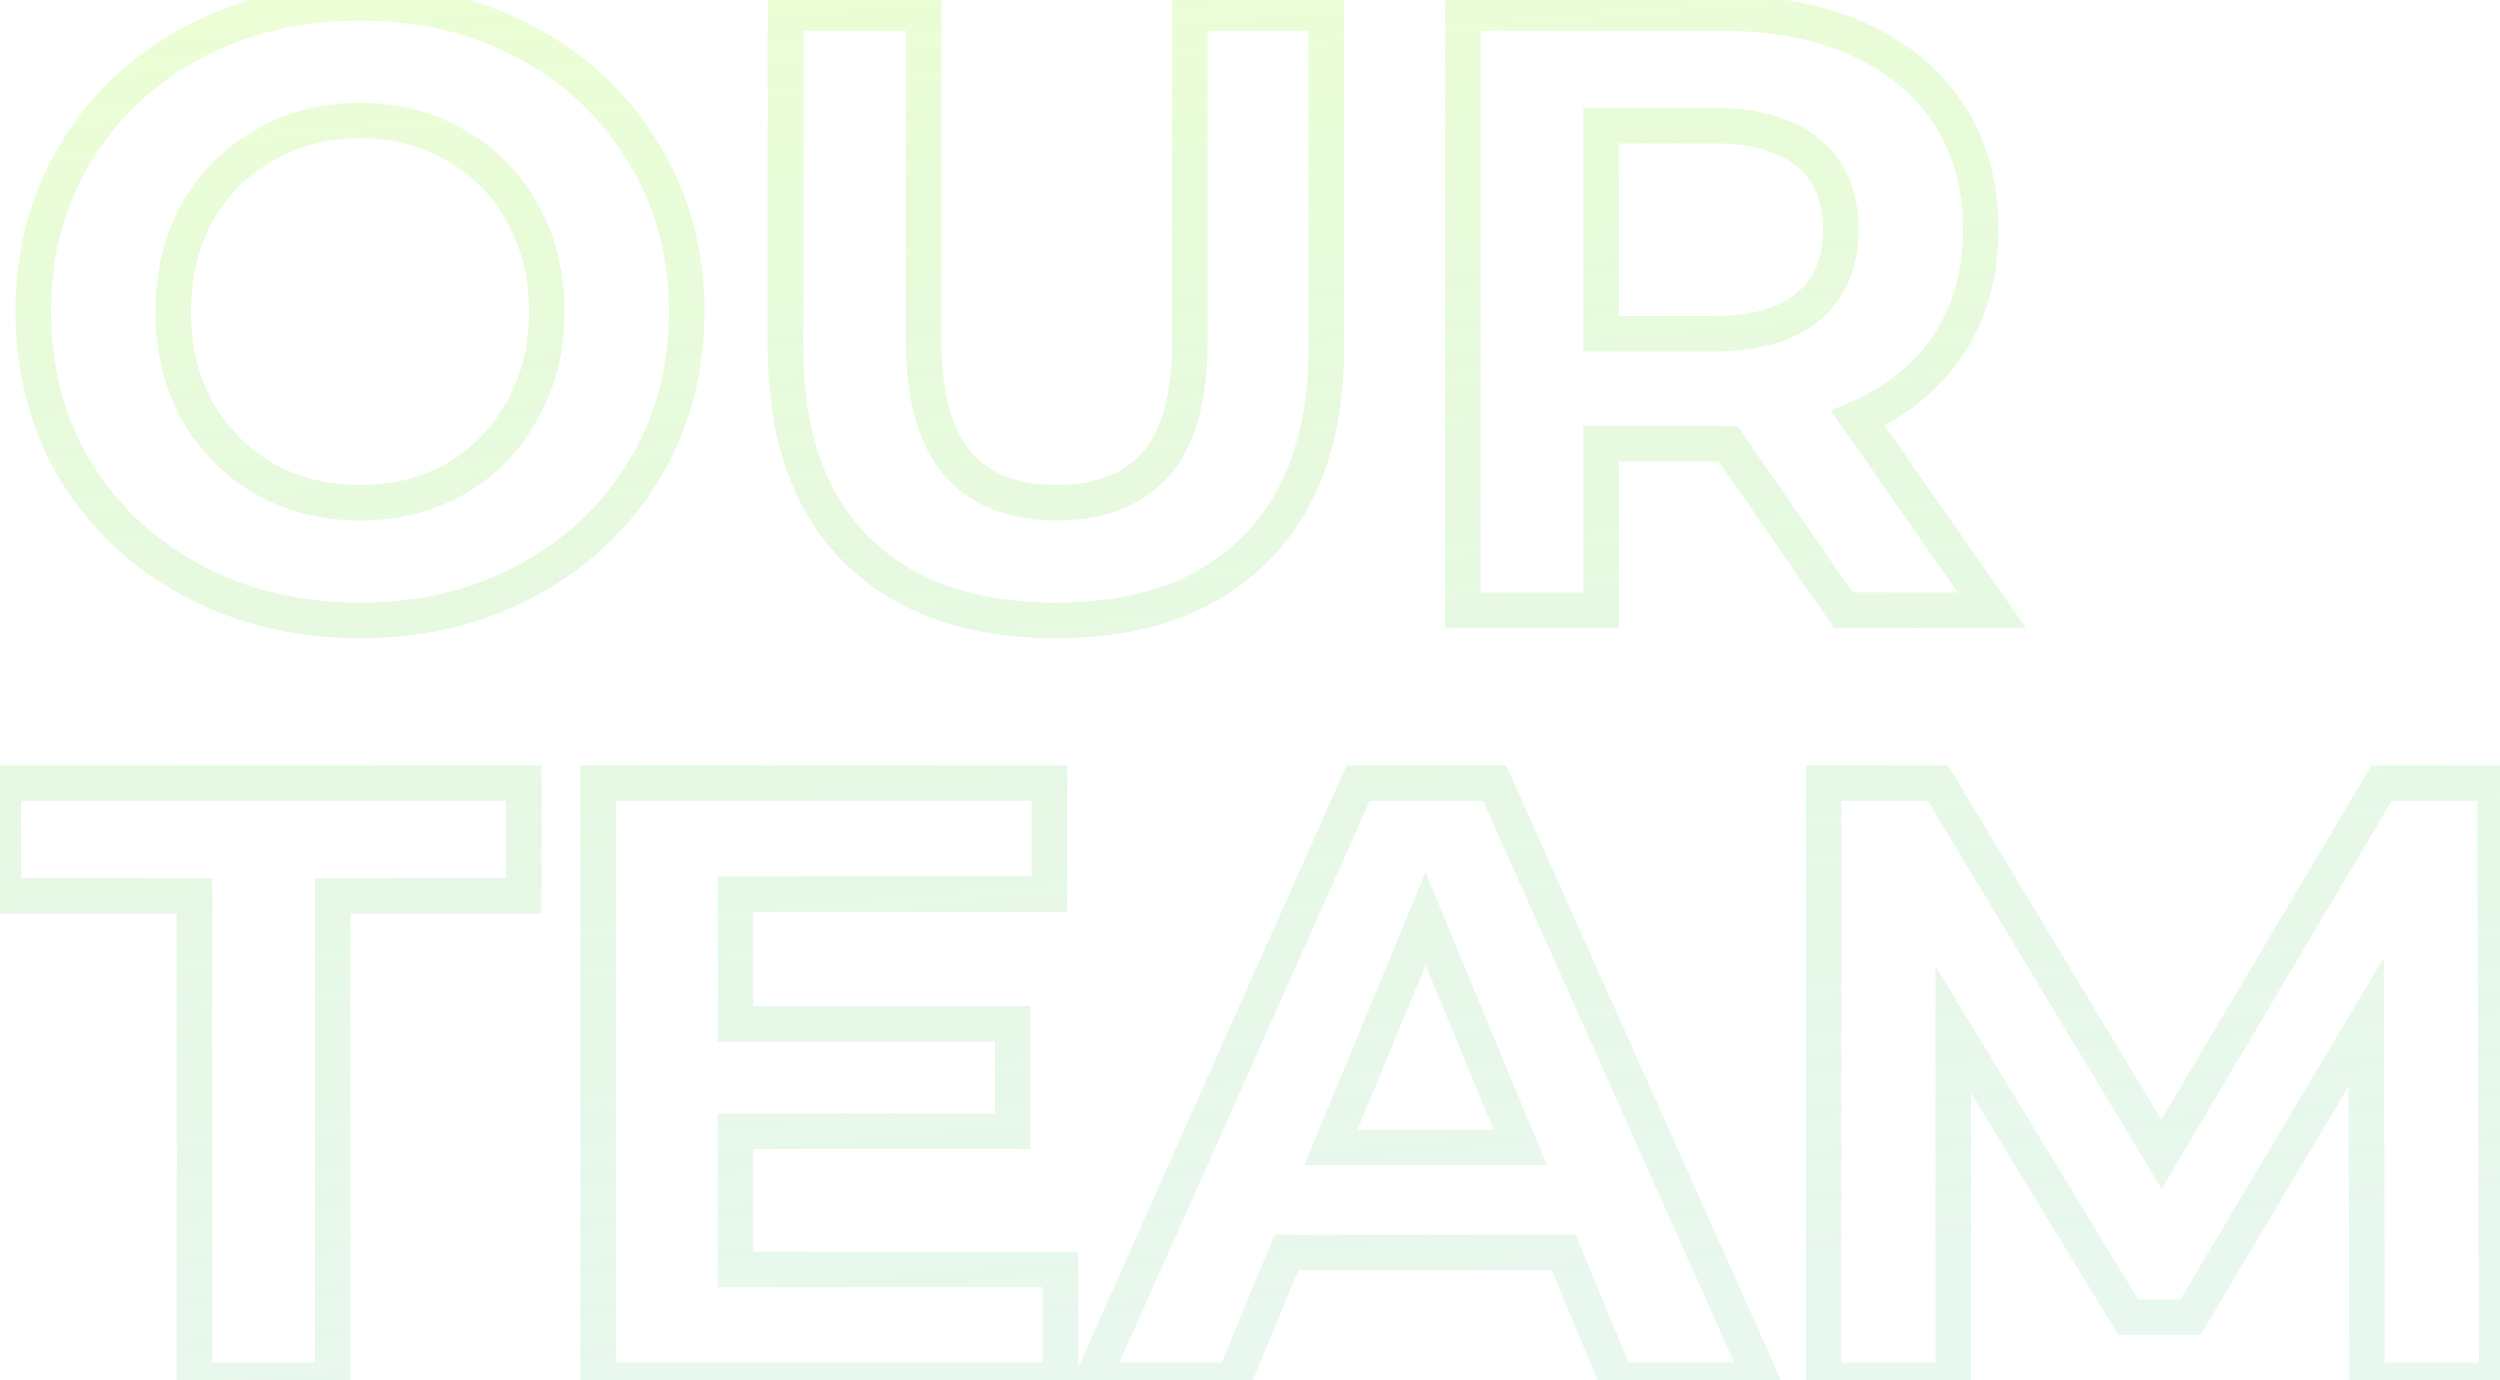 <svg width="422" height="233" viewBox="0 0 422 233" fill="none" xmlns="http://www.w3.org/2000/svg">
<path d="M32.4 97.96L30.974 100.599L30.98 100.603L30.987 100.606L32.4 97.96ZM12.672 79.384L10.089 80.909L10.1 80.928L10.111 80.946L12.672 79.384ZM12.672 25.96L10.102 24.412L10.097 24.421L12.672 25.96ZM32.4 7.24L30.987 4.594L30.98 4.597L30.974 4.601L32.4 7.24ZM108.72 25.96L106.15 27.508L106.154 27.515L106.159 27.522L108.72 25.96ZM108.72 79.384L111.281 80.946L111.286 80.939L111.29 80.932L108.72 79.384ZM88.992 97.96L90.418 100.599L88.992 97.96ZM76.896 80.824L78.362 83.442L78.382 83.43L78.401 83.419L76.896 80.824ZM88.128 69.304L85.52 67.821L85.509 67.841L85.498 67.86L88.128 69.304ZM88.128 35.896L85.498 37.34L85.509 37.359L85.52 37.379L88.128 35.896ZM76.896 24.52L75.391 27.115L75.41 27.127L75.43 27.137L76.896 24.52ZM44.64 24.52L46.106 27.137L46.126 27.127L46.145 27.115L44.64 24.52ZM33.264 35.896L30.656 34.413L30.645 34.433L30.634 34.452L33.264 35.896ZM33.264 69.304L30.634 70.748L30.645 70.767L30.656 70.787L33.264 69.304ZM44.64 80.824L43.135 83.419L43.154 83.43L43.174 83.442L44.64 80.824ZM60.768 101.728C50.75 101.728 41.787 99.573 33.813 95.314L30.987 100.606C39.909 105.372 49.858 107.728 60.768 107.728V101.728ZM33.826 95.32C25.927 91.053 19.748 85.227 15.233 77.822L10.111 80.946C15.195 89.285 22.169 95.843 30.974 100.599L33.826 95.32ZM15.255 77.859C10.843 70.385 8.616 61.99 8.616 52.6H2.616C2.616 62.986 5.093 72.447 10.089 80.909L15.255 77.859ZM8.616 52.6C8.616 43.21 10.843 34.869 15.247 27.499L10.097 24.421C5.093 32.795 2.616 42.214 2.616 52.6H8.616ZM15.242 27.508C19.759 20.009 25.936 14.142 33.826 9.879L30.974 4.601C22.16 9.362 15.185 15.975 10.102 24.412L15.242 27.508ZM33.813 9.886C41.787 5.628 50.75 3.472 60.768 3.472V-2.528C49.858 -2.528 39.909 -0.172 30.987 4.594L33.813 9.886ZM60.768 3.472C70.786 3.472 79.696 5.628 87.566 9.879L90.418 4.601C81.584 -0.172 71.678 -2.528 60.768 -2.528V3.472ZM87.566 9.879C95.456 14.142 101.633 20.009 106.15 27.508L111.29 24.412C106.207 15.975 99.232 9.362 90.418 4.601L87.566 9.879ZM106.159 27.522C110.651 34.889 112.92 43.221 112.92 52.6H118.92C118.92 42.203 116.389 32.775 111.281 24.398L106.159 27.522ZM112.92 52.6C112.92 61.978 110.651 70.365 106.15 77.836L111.29 80.932C116.389 72.467 118.92 62.998 118.92 52.6H112.92ZM106.159 77.822C101.644 85.227 95.465 91.053 87.566 95.32L90.418 100.599C99.223 95.843 106.197 89.285 111.281 80.946L106.159 77.822ZM87.566 95.32C79.696 99.572 70.786 101.728 60.768 101.728V107.728C71.678 107.728 81.584 105.372 90.418 100.599L87.566 95.32ZM60.768 87.856C67.19 87.856 73.078 86.401 78.362 83.442L75.43 78.207C71.114 80.623 66.25 81.856 60.768 81.856V87.856ZM78.401 83.419C83.677 80.359 87.809 76.12 90.758 70.748L85.498 67.86C83.071 72.281 79.715 75.721 75.391 78.229L78.401 83.419ZM90.736 70.787C93.804 65.391 95.304 59.303 95.304 52.6H89.304C89.304 58.377 88.02 63.425 85.52 67.821L90.736 70.787ZM95.304 52.6C95.304 45.898 93.804 39.809 90.736 34.413L85.52 37.379C88.02 41.776 89.304 46.822 89.304 52.6H95.304ZM90.758 34.452C87.804 29.072 83.66 24.869 78.362 21.902L75.43 27.137C79.732 29.547 83.076 32.928 85.498 37.34L90.758 34.452ZM78.401 21.925C73.111 18.856 67.209 17.344 60.768 17.344V23.344C66.231 23.344 71.081 24.616 75.391 27.115L78.401 21.925ZM60.768 17.344C54.327 17.344 48.425 18.856 43.135 21.925L46.145 27.115C50.455 24.616 55.305 23.344 60.768 23.344V17.344ZM43.174 21.902C37.886 24.864 33.704 29.054 30.656 34.413L35.872 37.379C38.392 32.946 41.794 29.552 46.106 27.137L43.174 21.902ZM30.634 34.452C27.676 39.841 26.232 45.916 26.232 52.6H32.232C32.232 46.804 33.476 41.743 35.894 37.34L30.634 34.452ZM26.232 52.6C26.232 59.285 27.676 65.359 30.634 70.748L35.894 67.86C33.476 63.457 32.232 58.395 32.232 52.6H26.232ZM30.656 70.787C33.699 76.138 37.868 80.364 43.135 83.419L46.145 78.229C41.812 75.716 38.397 72.263 35.872 67.821L30.656 70.787ZM43.174 83.442C48.458 86.401 54.346 87.856 60.768 87.856V81.856C55.286 81.856 50.422 80.623 46.106 78.207L43.174 83.442ZM144.54 92.776L142.419 94.897L142.425 94.904L142.431 94.91L144.54 92.776ZM132.588 2.2V-0.8H129.588V2.2H132.588ZM155.916 2.2H158.916V-0.8H155.916V2.2ZM195.084 78.376L197.326 80.369L197.337 80.357L197.348 80.344L195.084 78.376ZM200.844 2.2V-0.8H197.844V2.2H200.844ZM223.884 2.2H226.884V-0.8H223.884V2.2ZM211.788 92.776L209.679 90.642L209.673 90.648L209.667 90.655L211.788 92.776ZM178.236 101.728C164.402 101.728 154.01 97.916 146.649 90.642L142.431 94.91C151.198 103.572 163.27 107.728 178.236 107.728V101.728ZM146.661 90.655C139.415 83.409 135.588 72.894 135.588 58.648H129.588C129.588 73.97 133.729 86.207 142.419 94.897L146.661 90.655ZM135.588 58.648V2.2H129.588V58.648H135.588ZM132.588 5.2H155.916V-0.8H132.588V5.2ZM152.916 2.2V57.784H158.916V2.2H152.916ZM152.916 57.784C152.916 67.148 154.847 74.73 159.223 80.004C163.689 85.385 170.267 87.856 178.38 87.856V81.856C171.517 81.856 166.863 79.815 163.841 76.172C160.729 72.422 158.916 66.468 158.916 57.784H152.916ZM178.38 87.856C186.292 87.856 192.774 85.49 197.326 80.369L192.842 76.383C189.714 79.902 185.06 81.856 178.38 81.856V87.856ZM197.348 80.344C201.874 75.14 203.844 67.415 203.844 57.784H197.844C197.844 66.777 195.974 72.78 192.82 76.407L197.348 80.344ZM203.844 57.784V2.2H197.844V57.784H203.844ZM200.844 5.2H223.884V-0.8H200.844V5.2ZM220.884 2.2V58.648H226.884V2.2H220.884ZM220.884 58.648C220.884 72.885 217.014 83.394 209.679 90.642L213.897 94.91C222.69 86.222 226.884 73.98 226.884 58.648H220.884ZM209.667 90.655C202.406 97.915 192.072 101.728 178.236 101.728V107.728C193.2 107.728 205.234 103.573 213.909 94.897L209.667 90.655ZM311.16 103L308.694 104.708L309.589 106H311.16V103ZM291.72 74.92L294.187 73.212L293.292 71.92H291.72V74.92ZM270.264 74.92V71.92H267.264V74.92H270.264ZM270.264 103V106H273.264V103H270.264ZM246.936 103H243.936V106H246.936V103ZM246.936 2.2V-0.8H243.936V2.2H246.936ZM313.752 6.664L312.508 9.394L312.515 9.397L312.523 9.4L313.752 6.664ZM328.872 58.216L326.376 56.552L326.369 56.562L328.872 58.216ZM313.608 70.6L312.412 67.849L309.05 69.31L311.148 72.317L313.608 70.6ZM336.216 103V106H341.968L338.677 101.283L336.216 103ZM305.256 25.816L303.324 28.111L303.342 28.126L303.36 28.141L305.256 25.816ZM270.264 21.208V18.208H267.264V21.208H270.264ZM270.264 56.344H267.264V59.344H270.264V56.344ZM305.256 51.736L307.189 54.031L307.189 54.031L305.256 51.736ZM313.627 101.292L294.187 73.212L289.254 76.628L308.694 104.708L313.627 101.292ZM291.72 71.92H290.568V77.92H291.72V71.92ZM290.568 71.92H270.264V77.92H290.568V71.92ZM267.264 74.92V103H273.264V74.92H267.264ZM270.264 100H246.936V106H270.264V100ZM249.936 103V2.2H243.936V103H249.936ZM246.936 5.2H290.568V-0.8H246.936V5.2ZM290.568 5.2C299.169 5.2 306.454 6.634 312.508 9.394L314.997 3.934C307.995 0.742 299.824 -0.8 290.568 -0.8V5.2ZM312.523 9.4C318.682 12.168 323.297 16.035 326.5 20.969L331.533 17.703C327.632 11.693 322.07 7.112 314.982 3.927L312.523 9.4ZM326.5 20.969C329.692 25.886 331.344 31.78 331.344 38.776H337.344C337.344 30.796 335.445 23.73 331.533 17.703L326.5 20.969ZM331.344 38.776C331.344 45.756 329.652 51.639 326.376 56.552L331.369 59.88C335.389 53.849 337.344 46.772 337.344 38.776H331.344ZM326.369 56.562C323.175 61.396 318.57 65.171 312.412 67.849L314.805 73.351C321.895 70.269 327.465 65.788 331.375 59.87L326.369 56.562ZM311.148 72.317L333.756 104.717L338.677 101.283L316.069 68.883L311.148 72.317ZM336.216 100H311.16V106H336.216V100ZM313.728 38.776C313.728 32.413 311.642 27.154 307.153 23.491L303.36 28.141C306.167 30.43 307.728 33.811 307.728 38.776H313.728ZM307.189 23.521C302.796 19.822 296.665 18.208 289.272 18.208V24.208C295.896 24.208 300.421 25.666 303.324 28.111L307.189 23.521ZM289.272 18.208H270.264V24.208H289.272V18.208ZM267.264 21.208V56.344H273.264V21.208H267.264ZM270.264 59.344H289.272V53.344H270.264V59.344ZM289.272 59.344C296.665 59.344 302.796 57.73 307.189 54.031L303.324 49.441C300.421 51.886 295.896 53.344 289.272 53.344V59.344ZM307.189 54.031C311.63 50.291 313.728 45.064 313.728 38.776H307.728C307.728 43.624 306.179 47.037 303.324 49.441L307.189 54.031ZM32.832 151.208H35.832V148.208H32.832V151.208ZM0.576 151.208H-2.424V154.208H0.576V151.208ZM0.576 132.2V129.2H-2.424V132.2H0.576ZM88.416 132.2H91.416V129.2H88.416V132.2ZM88.416 151.208V154.208H91.416V151.208H88.416ZM56.16 151.208V148.208H53.16V151.208H56.16ZM56.16 233V236H59.16V233H56.16ZM32.832 233H29.832V236H32.832V233ZM32.832 148.208H0.576V154.208H32.832V148.208ZM3.576 151.208V132.2H-2.424V151.208H3.576ZM0.576 135.2H88.416V129.2H0.576V135.2ZM85.416 132.2V151.208H91.416V132.2H85.416ZM88.416 148.208H56.16V154.208H88.416V148.208ZM53.16 151.208V233H59.16V151.208H53.16ZM56.16 230H32.832V236H56.16V230ZM35.832 233V151.208H29.832V233H35.832ZM179.016 214.28H182.016V211.28H179.016V214.28ZM179.016 233V236H182.016V233H179.016ZM100.968 233H97.968V236H100.968V233ZM100.968 132.2V129.2H97.968V132.2H100.968ZM177.144 132.2H180.144V129.2H177.144V132.2ZM177.144 150.92V153.92H180.144V150.92H177.144ZM124.152 150.92V147.92H121.152V150.92H124.152ZM124.152 172.808H121.152V175.808H124.152V172.808ZM170.952 172.808H173.952V169.808H170.952V172.808ZM170.952 190.952V193.952H173.952V190.952H170.952ZM124.152 190.952V187.952H121.152V190.952H124.152ZM124.152 214.28H121.152V217.28H124.152V214.28ZM176.016 214.28V233H182.016V214.28H176.016ZM179.016 230H100.968V236H179.016V230ZM103.968 233V132.2H97.968V233H103.968ZM100.968 135.2H177.144V129.2H100.968V135.2ZM174.144 132.2V150.92H180.144V132.2H174.144ZM177.144 147.92H124.152V153.92H177.144V147.92ZM121.152 150.92V172.808H127.152V150.92H121.152ZM124.152 175.808H170.952V169.808H124.152V175.808ZM167.952 172.808V190.952H173.952V172.808H167.952ZM170.952 187.952H124.152V193.952H170.952V187.952ZM121.152 190.952V214.28H127.152V190.952H121.152ZM124.152 217.28H179.016V211.28H124.152V217.28ZM263.961 211.4L266.734 210.254L265.967 208.4H263.961V211.4ZM217.161 211.4V208.4H215.155L214.389 210.254L217.161 211.4ZM208.233 233V236H210.239L211.006 234.146L208.233 233ZM184.329 233L181.589 231.779L179.707 236H184.329V233ZM229.257 132.2V129.2H227.31L226.517 130.979L229.257 132.2ZM252.297 132.2L255.036 130.975L254.242 129.2H252.297V132.2ZM297.369 233V236H301.997L300.108 231.775L297.369 233ZM272.889 233L270.117 234.146L270.883 236H272.889V233ZM256.617 193.688V196.688H261.107L259.389 192.54L256.617 193.688ZM240.633 155.096L243.405 153.948L240.633 147.256L237.861 153.948L240.633 155.096ZM224.649 193.688L221.877 192.54L220.159 196.688H224.649V193.688ZM263.961 208.4H217.161V214.4H263.961V208.4ZM214.389 210.254L205.461 231.854L211.006 234.146L219.934 212.546L214.389 210.254ZM208.233 230H184.329V236H208.233V230ZM187.069 234.221L231.997 133.421L226.517 130.979L181.589 231.779L187.069 234.221ZM229.257 135.2H252.297V129.2H229.257V135.2ZM249.558 133.425L294.63 234.225L300.108 231.775L255.036 130.975L249.558 133.425ZM297.369 230H272.889V236H297.369V230ZM275.662 231.854L266.734 210.254L261.189 212.546L270.117 234.146L275.662 231.854ZM259.389 192.54L243.405 153.948L237.861 156.244L253.845 194.836L259.389 192.54ZM237.861 153.948L221.877 192.54L227.421 194.836L243.405 156.244L237.861 153.948ZM224.649 196.688H256.617V190.688H224.649V196.688ZM399.555 233L396.555 233.007L396.562 236H399.555V233ZM399.411 172.52L402.411 172.513L402.385 161.66L396.833 170.985L399.411 172.52ZM369.747 222.344V225.344H371.452L372.325 223.879L369.747 222.344ZM359.235 222.344L356.672 223.903L357.548 225.344H359.235V222.344ZM329.715 173.816L332.278 172.257L326.715 163.112V173.816H329.715ZM329.715 233V236H332.715V233H329.715ZM307.827 233H304.827V236H307.827V233ZM307.827 132.2V129.2H304.827V132.2H307.827ZM327.123 132.2L329.693 130.652L328.818 129.2H327.123V132.2ZM364.851 194.84L362.281 196.388L364.871 200.687L367.431 196.37L364.851 194.84ZM402.003 132.2V129.2H400.294L399.423 130.67L402.003 132.2ZM421.155 132.2L424.155 132.191L424.146 129.2H421.155V132.2ZM421.443 233V236H424.452L424.443 232.991L421.443 233ZM402.555 232.993L402.411 172.513L396.411 172.527L396.555 233.007L402.555 232.993ZM396.833 170.985L367.169 220.809L372.325 223.879L401.989 174.055L396.833 170.985ZM369.747 219.344H359.235V225.344H369.747V219.344ZM361.798 220.785L332.278 172.257L327.152 175.375L356.672 223.903L361.798 220.785ZM326.715 173.816V233H332.715V173.816H326.715ZM329.715 230H307.827V236H329.715V230ZM310.827 233V132.2H304.827V233H310.827ZM307.827 135.2H327.123V129.2H307.827V135.2ZM324.553 133.748L362.281 196.388L367.421 193.292L329.693 130.652L324.553 133.748ZM367.431 196.37L404.583 133.73L399.423 130.67L362.271 193.31L367.431 196.37ZM402.003 135.2H421.155V129.2H402.003V135.2ZM418.155 132.209L418.443 233.009L424.443 232.991L424.155 132.191L418.155 132.209ZM421.443 230H399.555V236H421.443V230Z" fill="url(#paint0_linear_161_58)" fill-opacity="0.24"/>
<defs>
<linearGradient id="paint0_linear_161_58" x1="232.5" y1="-14" x2="253.757" y2="220.684" gradientUnits="userSpaceOnUse">
<stop stop-color="#ABFC4F"/>
<stop offset="1" stop-color="#3DBF69" stop-opacity="0.47"/>
</linearGradient>
</defs>
</svg>
